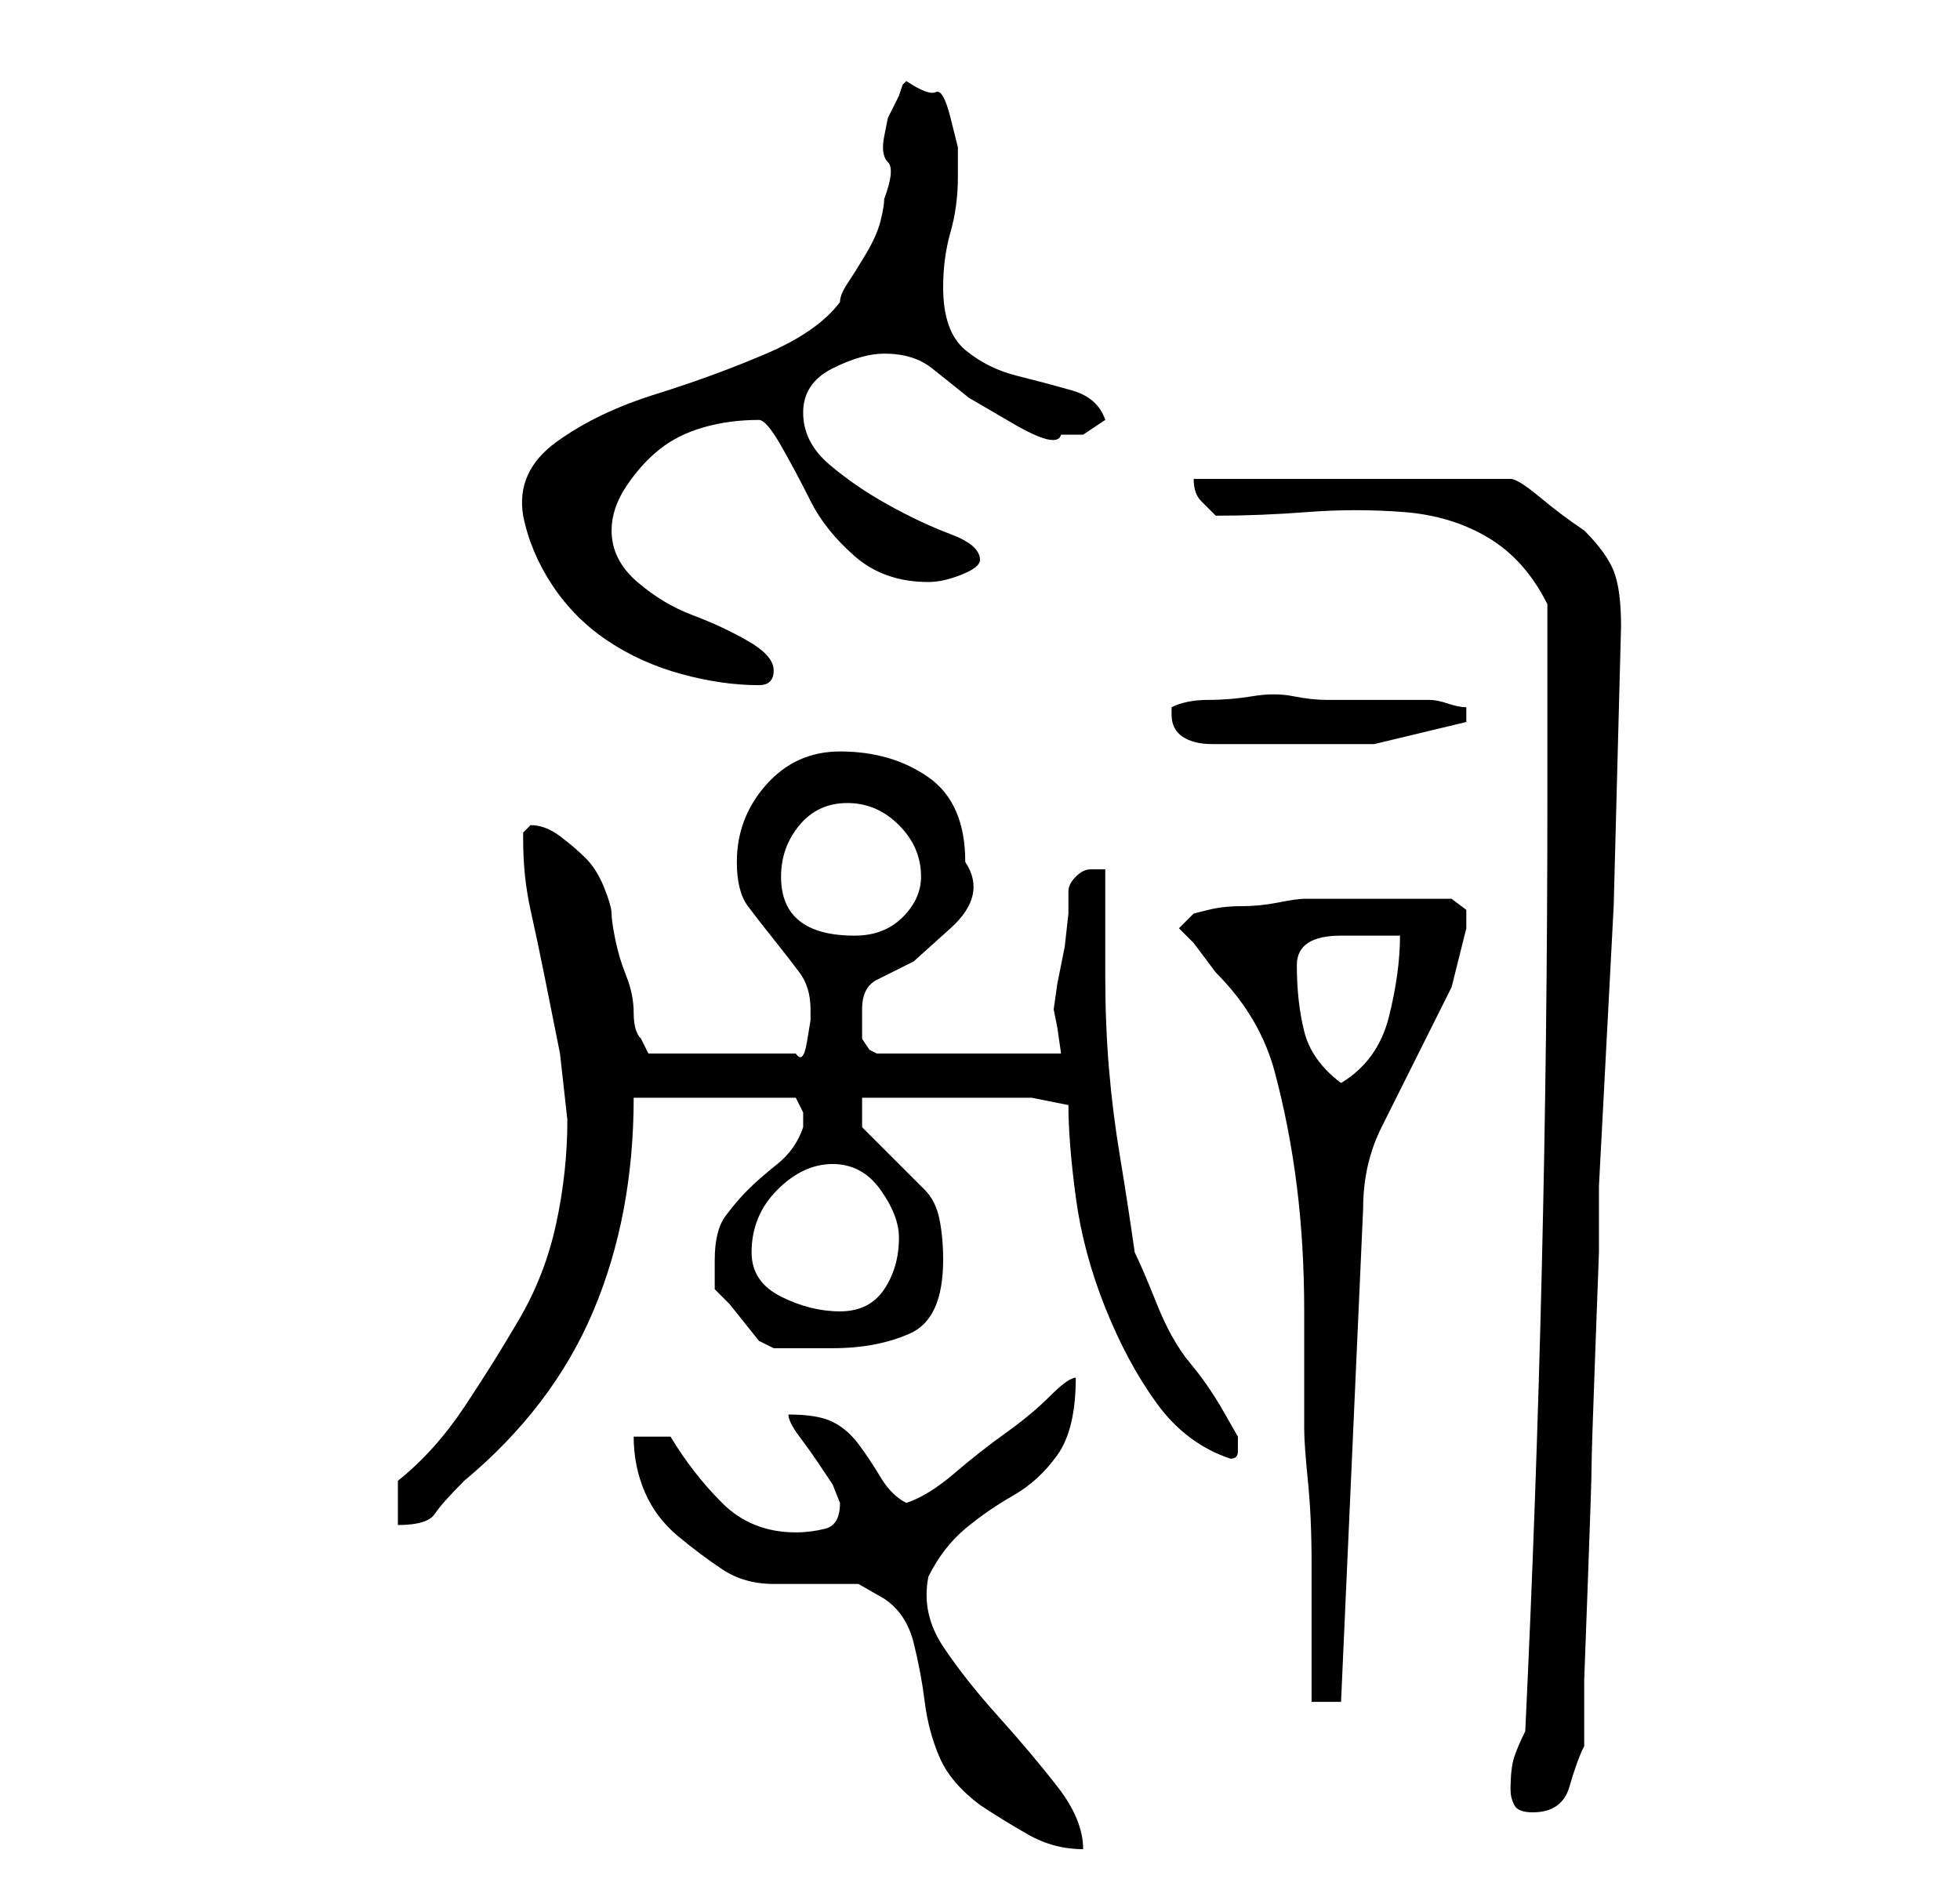 <?xml version="1.0" standalone="no"?>
<!DOCTYPE svg PUBLIC "-//W3C//DTD SVG 1.1//EN" "http://www.w3.org/Graphics/SVG/1.1/DTD/svg11.dtd" >
<svg xmlns="http://www.w3.org/2000/svg" xmlns:xlink="http://www.w3.org/1999/xlink" version="1.1" viewBox="-10 0 266 256">
   <path fill="currentColor"
d="M76 195q0 4 1.5 7.5t4.5 6t6 4.5t7 2h2.5h4.5h4.5t3.5 2q3 2 4 6t1.5 8t2 7.5t5.5 6.5q3 2 6.5 4t7.5 2q0 -4 -3.5 -8.5t-8 -9.5t-7.5 -9.5t-2 -9.5q2 -4 5 -6.5t6.5 -4.5t6 -5.5t2.5 -10.5q-1 0 -3.5 2.5t-6 5t-7 5.5t-6.5 4q-2 -1 -3.5 -3.5t-3 -4.5t-3.5 -3t-6 -1
q0 1 1.5 3t2.5 3.5l2 3t1 2.5q0 3 -2 3.5t-4 0.5q-6 0 -10 -4t-7 -9h-5zM195 243q0 1 0.5 2t2.5 1q4 0 5 -3.5t2 -5.5v-9t0.5 -13.5t0.5 -15.5t0.5 -15.5t0.5 -13.5v-9l2 -38t1 -38q0 -5 -1 -7.5t-4 -5.5q-3 -2 -6 -4.5t-4 -2.5h-43q0 2 1 3l2 2q6 0 12.5 -0.5t13 0
t11.5 3.5t8 9v6v7.5v8.5v5q0 63 -3 126q-1 2 -1.5 3.5t-0.5 4.5zM150 126l2 2t3 4q6 6 8 13.5t3 15.5t1 17v16q0 2 0.5 7t0.5 11v11.5v7.5h4l3 -67q0 -6 2.5 -11l5 -10l4.5 -9t2 -8v-2.5t-2 -1.5h-9h-11q-1 0 -3.5 0.5t-5 0.5t-4.5 0.5l-2 0.5zM44 201v6q4 0 5 -1.5t4 -4.5
q12 -10 17.5 -23t5.5 -29h22l1 2t0 2q-1 3 -3.5 5t-4 3.5t-3 3.5t-1.5 6v2v2l2 2t2 2.5t2 2.5t2 1h8q6 0 10.5 -2t4.5 -10q0 -3 -0.5 -5.5t-2 -4l-3.5 -3.5l-5 -5v-4h23l5 1q0 5 1 12.5t4 15t7 13t10 7.5q1 0 1 -1v-2t-2 -3.5t-4.5 -6.5t-4.5 -8t-3 -7q-1 -7 -2 -13
t-1.5 -12t-0.5 -12.5v-14.5h-1h-1q-1 0 -2 1t-1 2v3t-0.5 4.5l-1 5t-0.5 3.5l0.5 2.5t0.5 3.5h-25l-1 -0.5t-1 -1.5v-2v-2q0 -3 2 -4l5 -2.5t5 -4.5t2 -9q0 -8 -5 -11.5t-12 -3.5q-6 0 -10 4.5t-4 10.5q0 4 1.5 6t3.5 4.5t3.5 4.5t1.5 5v1.5t-0.5 3t-1.5 1.5h-20l-1 -2
q-1 -1 -1 -3.5t-1 -5t-1.5 -5t-0.5 -3.5t-1 -3.5t-2.5 -4t-3.5 -3t-4 -1.5l-0.5 0.5l-0.5 0.5v1q0 5 1 9.5t2 9.5l2 10t1 9q0 7 -1.5 14t-5 13t-7.5 12t-9 10zM92 170q0 -5 3.5 -8.5t7.5 -3.5t6.5 3.5t2.5 6.5q0 4 -2 7t-6 3t-8 -2t-4 -6zM166 131q0 -2 1.5 -3t4.5 -1h5h3
q0 5 -1.5 11t-6.5 9q-4 -3 -5 -7t-1 -9zM96 119q0 -4 2.5 -7t6.5 -3t7 3t3 7q0 3 -2.5 5.5t-6.5 2.5q-5 0 -7.5 -2t-2.5 -6zM149 97q0 2 1.5 3t4 1h4.5h4h13.5t12.5 -3v-1v0v-1q-1 0 -2.5 -0.5t-2.5 -0.5h-3h-4h-4h-3q-2 0 -4.5 -0.5t-5.5 0t-6 0.5t-5 1v1zM61 70q1 5 4 9.5
t7.5 7.5t10 4.5t10.5 1.5v0q1 0 1.5 -0.5t0.5 -1.5v0q0 -2 -3.5 -4t-7.5 -3.5t-7.5 -4.5t-3.5 -7q0 -3 2 -6t4.5 -5t6 -3t7.5 -1q1 0 3 3.5t4 7.5t6 7.5t10 3.5q2 0 4.5 -1t2.5 -2q0 -2 -4 -3.5t-8.5 -4t-8 -5.5t-3.5 -7t4 -6t7 -2q4 0 6.5 2l5 4t6 3.5t6.5 1.5h3t3 -2
q-1 -3 -4.5 -4t-7.5 -2t-7 -3.5t-3 -8.5q0 -4 1 -7.5t1 -7.5v-4t-1 -4t-2 -3.5t-4 -1.5l-0.5 0.5t-0.5 1.5l-1.5 3t-0.5 2.5t0.5 3.5t-0.5 5q0 1 -0.5 3t-2 4.5t-2.5 4t-1 2.5q-3 4 -10 7t-15 5.5t-13.5 6.5t-4.5 10z" />
</svg>
